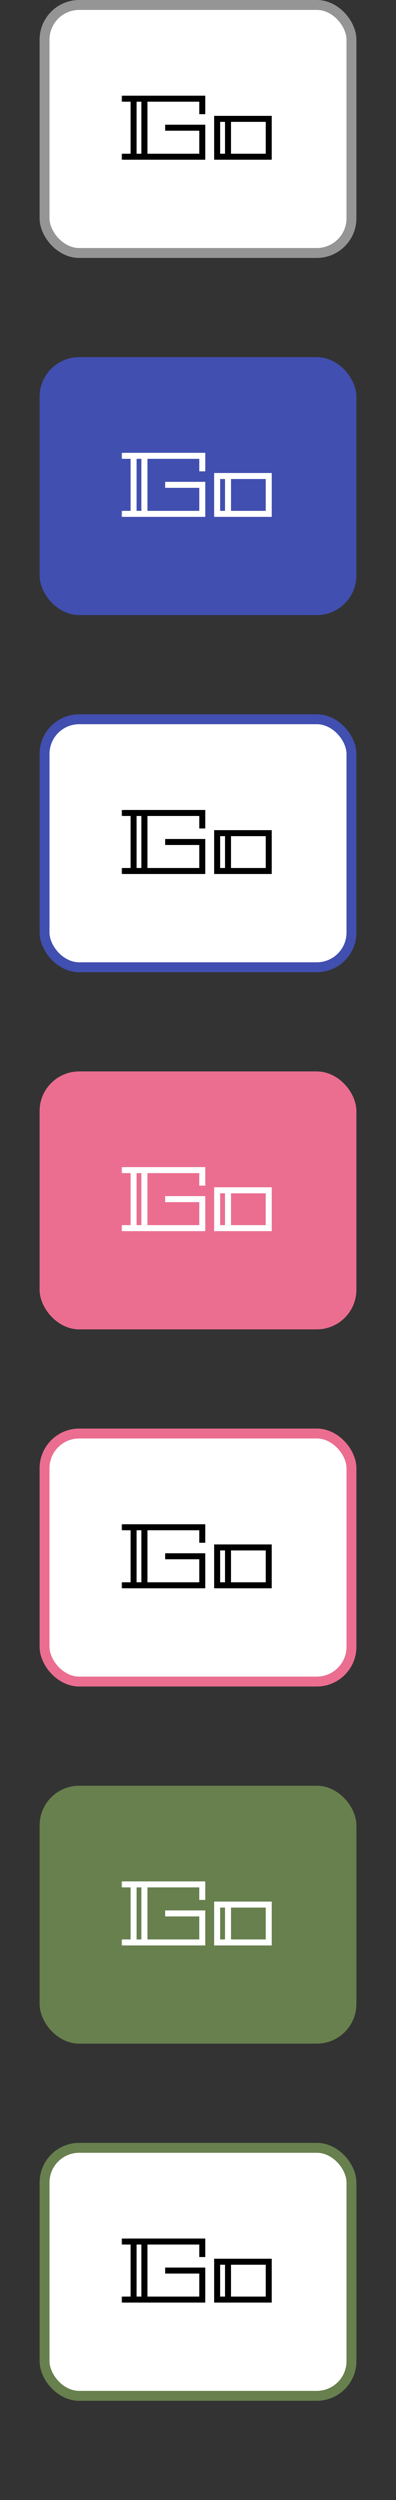 <svg width="40" height="252" viewBox="0 0 40 252" fill="none" xmlns="http://www.w3.org/2000/svg">
<rect x="0" y="0" width="40" height="252" fill="#333333" stroke="none"/>
<rect x="4.5" y="108.5" width="31" height="25" rx="3.5" fill="#EB6E91" stroke="#EB6E91"/>
<mask id="path-2-outside-1_551_531" maskUnits="userSpaceOnUse" x="12" y="117" width="16" height="8" fill="black">
<rect fill="white" x="12" y="117" width="16" height="8"/>
<path d="M20.23 119.41V118.15H14.794V123.595H20.23V121.075H16.783V120.67H20.635V124H12.391V123.595H13.291V118.15H12.391V117.745H20.635V119.41H20.23ZM14.38 118.15H13.696V123.595H14.38V118.15ZM27.347 124H21.731V119.779H27.347V124ZM26.942 120.184H23.234V123.595H26.942V120.184ZM22.829 120.184H22.136V123.595H22.829V120.184Z"/>
</mask>
<path d="M20.23 119.41V118.15H14.794V123.595H20.23V121.075H16.783V120.67H20.635V124H12.391V123.595H13.291V118.15H12.391V117.745H20.635V119.41H20.23ZM14.38 118.15H13.696V123.595H14.38V118.15ZM27.347 124H21.731V119.779H27.347V124ZM26.942 120.184H23.234V123.595H26.942V120.184ZM22.829 120.184H22.136V123.595H22.829V120.184Z" fill="white"/>
<path d="M20.23 119.41H20.13V119.51H20.23V119.41ZM20.23 118.15H20.33V118.05H20.23V118.15ZM14.794 118.15V118.05H14.694V118.15H14.794ZM14.794 123.595H14.694V123.695H14.794V123.595ZM20.23 123.595V123.695H20.33V123.595H20.23ZM20.23 121.075H20.33V120.975H20.23V121.075ZM16.783 121.075H16.683V121.175H16.783V121.075ZM16.783 120.67V120.57H16.683V120.67H16.783ZM20.635 120.67H20.735V120.57H20.635V120.67ZM20.635 124V124.1H20.735V124H20.635ZM12.391 124H12.291V124.1H12.391V124ZM12.391 123.595V123.495H12.291V123.595H12.391ZM13.291 123.595V123.695H13.391V123.595H13.291ZM13.291 118.15H13.391V118.05H13.291V118.15ZM12.391 118.15H12.291V118.25H12.391V118.15ZM12.391 117.745V117.645H12.291V117.745H12.391ZM20.635 117.745H20.735V117.645H20.635V117.745ZM20.635 119.41V119.51H20.735V119.41H20.635ZM14.38 118.15H14.48V118.05H14.38V118.15ZM13.696 118.15V118.05H13.596V118.15H13.696ZM13.696 123.595H13.596V123.695H13.696V123.595ZM14.38 123.595V123.695H14.48V123.595H14.38ZM20.33 119.41V118.15H20.13V119.41H20.33ZM20.23 118.05H14.794V118.25H20.23V118.05ZM14.694 118.15V123.595H14.894V118.15H14.694ZM14.794 123.695H20.23V123.495H14.794V123.695ZM20.33 123.595V121.075H20.13V123.595H20.33ZM20.23 120.975H16.783V121.175H20.23V120.975ZM16.883 121.075V120.67H16.683V121.075H16.883ZM16.783 120.77H20.635V120.57H16.783V120.77ZM20.535 120.67V124H20.735V120.67H20.535ZM20.635 123.9H12.391V124.1H20.635V123.9ZM12.491 124V123.595H12.291V124H12.491ZM12.391 123.695H13.291V123.495H12.391V123.695ZM13.391 123.595V118.15H13.191V123.595H13.391ZM13.291 118.05H12.391V118.25H13.291V118.05ZM12.491 118.15V117.745H12.291V118.15H12.491ZM12.391 117.845H20.635V117.645H12.391V117.845ZM20.535 117.745V119.41H20.735V117.745H20.535ZM20.635 119.31H20.23V119.51H20.635V119.31ZM14.38 118.05H13.696V118.25H14.38V118.05ZM13.596 118.15V123.595H13.796V118.15H13.596ZM13.696 123.695H14.38V123.495H13.696V123.695ZM14.48 123.595V118.15H14.28V123.595H14.48ZM27.347 124V124.1H27.447V124H27.347ZM21.731 124H21.631V124.1H21.731V124ZM21.731 119.779V119.679H21.631V119.779H21.731ZM27.347 119.779H27.447V119.679H27.347V119.779ZM26.942 120.184H27.042V120.084H26.942V120.184ZM23.234 120.184V120.084H23.134V120.184H23.234ZM23.234 123.595H23.134V123.695H23.234V123.595ZM26.942 123.595V123.695H27.042V123.595H26.942ZM22.829 120.184H22.929V120.084H22.829V120.184ZM22.136 120.184V120.084H22.036V120.184H22.136ZM22.136 123.595H22.036V123.695H22.136V123.595ZM22.829 123.595V123.695H22.929V123.595H22.829ZM27.347 123.9H21.731V124.1H27.347V123.9ZM21.831 124V119.779H21.631V124H21.831ZM21.731 119.879H27.347V119.679H21.731V119.879ZM27.247 119.779V124H27.447V119.779H27.247ZM26.942 120.084H23.234V120.284H26.942V120.084ZM23.134 120.184V123.595H23.334V120.184H23.134ZM23.234 123.695H26.942V123.495H23.234V123.695ZM27.042 123.595V120.184H26.842V123.595H27.042ZM22.829 120.084H22.136V120.284H22.829V120.084ZM22.036 120.184V123.595H22.236V120.184H22.036ZM22.136 123.695H22.829V123.495H22.136V123.695ZM22.929 123.595V120.184H22.729V123.595H22.929Z" fill="white" mask="url(#path-2-outside-1_551_531)"/>
<rect x="4.5" y="144.5" width="31" height="25" rx="3.5" fill="white" stroke="#EB6E91"/>
<mask id="path-5-outside-2_551_531" maskUnits="userSpaceOnUse" x="12" y="153" width="16" height="8" fill="black">
<rect fill="white" x="12" y="153" width="16" height="8"/>
<path d="M20.23 155.41V154.15H14.794V159.595H20.23V157.075H16.783V156.67H20.635V160H12.391V159.595H13.291V154.15H12.391V153.745H20.635V155.41H20.23ZM14.38 154.15H13.696V159.595H14.38V154.15ZM27.347 160H21.731V155.779H27.347V160ZM26.942 156.184H23.234V159.595H26.942V156.184ZM22.829 156.184H22.136V159.595H22.829V156.184Z"/>
</mask>
<path d="M20.23 155.41V154.15H14.794V159.595H20.23V157.075H16.783V156.67H20.635V160H12.391V159.595H13.291V154.15H12.391V153.745H20.635V155.41H20.23ZM14.38 154.15H13.696V159.595H14.38V154.15ZM27.347 160H21.731V155.779H27.347V160ZM26.942 156.184H23.234V159.595H26.942V156.184ZM22.829 156.184H22.136V159.595H22.829V156.184Z" fill="black"/>
<path d="M20.23 155.41H20.13V155.51H20.23V155.41ZM20.23 154.15H20.33V154.05H20.23V154.15ZM14.794 154.15V154.05H14.694V154.15H14.794ZM14.794 159.595H14.694V159.695H14.794V159.595ZM20.23 159.595V159.695H20.33V159.595H20.23ZM20.23 157.075H20.33V156.975H20.23V157.075ZM16.783 157.075H16.683V157.175H16.783V157.075ZM16.783 156.67V156.57H16.683V156.67H16.783ZM20.635 156.67H20.735V156.57H20.635V156.67ZM20.635 160V160.1H20.735V160H20.635ZM12.391 160H12.291V160.1H12.391V160ZM12.391 159.595V159.495H12.291V159.595H12.391ZM13.291 159.595V159.695H13.391V159.595H13.291ZM13.291 154.15H13.391V154.05H13.291V154.15ZM12.391 154.15H12.291V154.25H12.391V154.15ZM12.391 153.745V153.645H12.291V153.745H12.391ZM20.635 153.745H20.735V153.645H20.635V153.745ZM20.635 155.41V155.51H20.735V155.41H20.635ZM14.38 154.15H14.48V154.05H14.38V154.15ZM13.696 154.15V154.05H13.596V154.15H13.696ZM13.696 159.595H13.596V159.695H13.696V159.595ZM14.38 159.595V159.695H14.48V159.595H14.38ZM20.33 155.41V154.15H20.13V155.41H20.33ZM20.23 154.05H14.794V154.25H20.23V154.05ZM14.694 154.15V159.595H14.894V154.15H14.694ZM14.794 159.695H20.23V159.495H14.794V159.695ZM20.33 159.595V157.075H20.13V159.595H20.33ZM20.23 156.975H16.783V157.175H20.23V156.975ZM16.883 157.075V156.67H16.683V157.075H16.883ZM16.783 156.77H20.635V156.57H16.783V156.77ZM20.535 156.67V160H20.735V156.67H20.535ZM20.635 159.9H12.391V160.1H20.635V159.9ZM12.491 160V159.595H12.291V160H12.491ZM12.391 159.695H13.291V159.495H12.391V159.695ZM13.391 159.595V154.15H13.191V159.595H13.391ZM13.291 154.05H12.391V154.25H13.291V154.05ZM12.491 154.15V153.745H12.291V154.15H12.491ZM12.391 153.845H20.635V153.645H12.391V153.845ZM20.535 153.745V155.41H20.735V153.745H20.535ZM20.635 155.31H20.23V155.51H20.635V155.31ZM14.38 154.05H13.696V154.25H14.38V154.05ZM13.596 154.15V159.595H13.796V154.15H13.596ZM13.696 159.695H14.38V159.495H13.696V159.695ZM14.48 159.595V154.15H14.28V159.595H14.48ZM27.347 160V160.1H27.447V160H27.347ZM21.731 160H21.631V160.1H21.731V160ZM21.731 155.779V155.679H21.631V155.779H21.731ZM27.347 155.779H27.447V155.679H27.347V155.779ZM26.942 156.184H27.042V156.084H26.942V156.184ZM23.234 156.184V156.084H23.134V156.184H23.234ZM23.234 159.595H23.134V159.695H23.234V159.595ZM26.942 159.595V159.695H27.042V159.595H26.942ZM22.829 156.184H22.929V156.084H22.829V156.184ZM22.136 156.184V156.084H22.036V156.184H22.136ZM22.136 159.595H22.036V159.695H22.136V159.595ZM22.829 159.595V159.695H22.929V159.595H22.829ZM27.347 159.9H21.731V160.1H27.347V159.9ZM21.831 160V155.779H21.631V160H21.831ZM21.731 155.879H27.347V155.679H21.731V155.879ZM27.247 155.779V160H27.447V155.779H27.247ZM26.942 156.084H23.234V156.284H26.942V156.084ZM23.134 156.184V159.595H23.334V156.184H23.134ZM23.234 159.695H26.942V159.495H23.234V159.695ZM27.042 159.595V156.184H26.842V159.595H27.042ZM22.829 156.084H22.136V156.284H22.829V156.084ZM22.036 156.184V159.595H22.236V156.184H22.036ZM22.136 159.695H22.829V159.495H22.136V159.695ZM22.929 159.595V156.184H22.729V159.595H22.929Z" fill="black" mask="url(#path-5-outside-2_551_531)"/>
<rect x="4.5" y="0.5" width="31" height="25" rx="3.5" fill="white" stroke="#959595"/>
<mask id="path-8-outside-3_551_531" maskUnits="userSpaceOnUse" x="12" y="9" width="16" height="8" fill="black">
<rect fill="white" x="12" y="9" width="16" height="8"/>
<path d="M20.23 11.41V10.15H14.794V15.595H20.23V13.075H16.783V12.67H20.635V16H12.391V15.595H13.291V10.15H12.391V9.745H20.635V11.41H20.23ZM14.38 10.15H13.696V15.595H14.38V10.15ZM27.347 16H21.731V11.779H27.347V16ZM26.942 12.184H23.234V15.595H26.942V12.184ZM22.829 12.184H22.136V15.595H22.829V12.184Z"/>
</mask>
<path d="M20.23 11.41V10.15H14.794V15.595H20.23V13.075H16.783V12.67H20.635V16H12.391V15.595H13.291V10.15H12.391V9.745H20.635V11.41H20.23ZM14.38 10.15H13.696V15.595H14.38V10.15ZM27.347 16H21.731V11.779H27.347V16ZM26.942 12.184H23.234V15.595H26.942V12.184ZM22.829 12.184H22.136V15.595H22.829V12.184Z" fill="black"/>
<path d="M20.23 11.41H20.13V11.51H20.23V11.41ZM20.23 10.15H20.33V10.05H20.23V10.15ZM14.794 10.15V10.05H14.694V10.15H14.794ZM14.794 15.595H14.694V15.695H14.794V15.595ZM20.23 15.595V15.695H20.33V15.595H20.23ZM20.23 13.075H20.33V12.975H20.23V13.075ZM16.783 13.075H16.683V13.175H16.783V13.075ZM16.783 12.67V12.57H16.683V12.67H16.783ZM20.635 12.67H20.735V12.57H20.635V12.67ZM20.635 16V16.1H20.735V16H20.635ZM12.391 16H12.291V16.1H12.391V16ZM12.391 15.595V15.495H12.291V15.595H12.391ZM13.291 15.595V15.695H13.391V15.595H13.291ZM13.291 10.15H13.391V10.05H13.291V10.15ZM12.391 10.15H12.291V10.25H12.391V10.15ZM12.391 9.745V9.645H12.291V9.745H12.391ZM20.635 9.745H20.735V9.645H20.635V9.745ZM20.635 11.41V11.51H20.735V11.41H20.635ZM14.38 10.15H14.48V10.05H14.38V10.15ZM13.696 10.15V10.05H13.596V10.15H13.696ZM13.696 15.595H13.596V15.695H13.696V15.595ZM14.38 15.595V15.695H14.48V15.595H14.38ZM20.33 11.41V10.15H20.13V11.41H20.33ZM20.23 10.05H14.794V10.25H20.23V10.05ZM14.694 10.15V15.595H14.894V10.15H14.694ZM14.794 15.695H20.23V15.495H14.794V15.695ZM20.33 15.595V13.075H20.13V15.595H20.33ZM20.23 12.975H16.783V13.175H20.23V12.975ZM16.883 13.075V12.67H16.683V13.075H16.883ZM16.783 12.77H20.635V12.57H16.783V12.77ZM20.535 12.67V16H20.735V12.67H20.535ZM20.635 15.9H12.391V16.1H20.635V15.9ZM12.491 16V15.595H12.291V16H12.491ZM12.391 15.695H13.291V15.495H12.391V15.695ZM13.391 15.595V10.15H13.191V15.595H13.391ZM13.291 10.05H12.391V10.25H13.291V10.05ZM12.491 10.15V9.745H12.291V10.15H12.491ZM12.391 9.845H20.635V9.645H12.391V9.845ZM20.535 9.745V11.41H20.735V9.745H20.535ZM20.635 11.31H20.23V11.51H20.635V11.31ZM14.38 10.05H13.696V10.25H14.38V10.05ZM13.596 10.15V15.595H13.796V10.15H13.596ZM13.696 15.695H14.38V15.495H13.696V15.695ZM14.48 15.595V10.15H14.28V15.595H14.48ZM27.347 16V16.1H27.447V16H27.347ZM21.731 16H21.631V16.1H21.731V16ZM21.731 11.779V11.679H21.631V11.779H21.731ZM27.347 11.779H27.447V11.679H27.347V11.779ZM26.942 12.184H27.042V12.084H26.942V12.184ZM23.234 12.184V12.084H23.134V12.184H23.234ZM23.234 15.595H23.134V15.695H23.234V15.595ZM26.942 15.595V15.695H27.042V15.595H26.942ZM22.829 12.184H22.929V12.084H22.829V12.184ZM22.136 12.184V12.084H22.036V12.184H22.136ZM22.136 15.595H22.036V15.695H22.136V15.595ZM22.829 15.595V15.695H22.929V15.595H22.829ZM27.347 15.9H21.731V16.1H27.347V15.9ZM21.831 16V11.779H21.631V16H21.831ZM21.731 11.879H27.347V11.679H21.731V11.879ZM27.247 11.779V16H27.447V11.779H27.247ZM26.942 12.084H23.234V12.284H26.942V12.084ZM23.134 12.184V15.595H23.334V12.184H23.134ZM23.234 15.695H26.942V15.495H23.234V15.695ZM27.042 15.595V12.184H26.842V15.595H27.042ZM22.829 12.084H22.136V12.284H22.829V12.084ZM22.036 12.184V15.595H22.236V12.184H22.036ZM22.136 15.695H22.829V15.495H22.136V15.695ZM22.929 15.595V12.184H22.729V15.595H22.929Z" fill="black" mask="url(#path-8-outside-3_551_531)"/>
<rect x="4.5" y="36.5" width="31" height="25" rx="3.5" fill="#414FB0" stroke="#414FB0"/>
<mask id="path-11-outside-4_551_531" maskUnits="userSpaceOnUse" x="12" y="45" width="16" height="8" fill="black">
<rect fill="white" x="12" y="45" width="16" height="8"/>
<path d="M20.23 47.41V46.15H14.794V51.595H20.23V49.075H16.783V48.67H20.635V52H12.391V51.595H13.291V46.15H12.391V45.745H20.635V47.41H20.23ZM14.38 46.15H13.696V51.595H14.38V46.15ZM27.347 52H21.731V47.779H27.347V52ZM26.942 48.184H23.234V51.595H26.942V48.184ZM22.829 48.184H22.136V51.595H22.829V48.184Z"/>
</mask>
<path d="M20.23 47.41V46.15H14.794V51.595H20.23V49.075H16.783V48.67H20.635V52H12.391V51.595H13.291V46.15H12.391V45.745H20.635V47.41H20.23ZM14.38 46.15H13.696V51.595H14.38V46.15ZM27.347 52H21.731V47.779H27.347V52ZM26.942 48.184H23.234V51.595H26.942V48.184ZM22.829 48.184H22.136V51.595H22.829V48.184Z" fill="white"/>
<path d="M20.23 47.41H20.13V47.51H20.23V47.41ZM20.23 46.15H20.33V46.05H20.23V46.15ZM14.794 46.15V46.05H14.694V46.15H14.794ZM14.794 51.595H14.694V51.695H14.794V51.595ZM20.23 51.595V51.695H20.33V51.595H20.23ZM20.23 49.075H20.33V48.975H20.23V49.075ZM16.783 49.075H16.683V49.175H16.783V49.075ZM16.783 48.67V48.57H16.683V48.67H16.783ZM20.635 48.67H20.735V48.57H20.635V48.67ZM20.635 52V52.1H20.735V52H20.635ZM12.391 52H12.291V52.1H12.391V52ZM12.391 51.595V51.495H12.291V51.595H12.391ZM13.291 51.595V51.695H13.391V51.595H13.291ZM13.291 46.15H13.391V46.05H13.291V46.15ZM12.391 46.15H12.291V46.25H12.391V46.15ZM12.391 45.745V45.645H12.291V45.745H12.391ZM20.635 45.745H20.735V45.645H20.635V45.745ZM20.635 47.41V47.51H20.735V47.41H20.635ZM14.38 46.15H14.48V46.05H14.38V46.15ZM13.696 46.15V46.05H13.596V46.15H13.696ZM13.696 51.595H13.596V51.695H13.696V51.595ZM14.38 51.595V51.695H14.48V51.595H14.38ZM20.33 47.41V46.15H20.13V47.41H20.33ZM20.23 46.05H14.794V46.25H20.23V46.05ZM14.694 46.15V51.595H14.894V46.15H14.694ZM14.794 51.695H20.23V51.495H14.794V51.695ZM20.33 51.595V49.075H20.13V51.595H20.33ZM20.23 48.975H16.783V49.175H20.23V48.975ZM16.883 49.075V48.67H16.683V49.075H16.883ZM16.783 48.77H20.635V48.57H16.783V48.77ZM20.535 48.67V52H20.735V48.67H20.535ZM20.635 51.9H12.391V52.1H20.635V51.9ZM12.491 52V51.595H12.291V52H12.491ZM12.391 51.695H13.291V51.495H12.391V51.695ZM13.391 51.595V46.15H13.191V51.595H13.391ZM13.291 46.05H12.391V46.25H13.291V46.05ZM12.491 46.15V45.745H12.291V46.15H12.491ZM12.391 45.845H20.635V45.645H12.391V45.845ZM20.535 45.745V47.41H20.735V45.745H20.535ZM20.635 47.31H20.23V47.51H20.635V47.31ZM14.38 46.05H13.696V46.25H14.38V46.05ZM13.596 46.15V51.595H13.796V46.15H13.596ZM13.696 51.695H14.38V51.495H13.696V51.695ZM14.48 51.595V46.15H14.28V51.595H14.48ZM27.347 52V52.1H27.447V52H27.347ZM21.731 52H21.631V52.1H21.731V52ZM21.731 47.779V47.679H21.631V47.779H21.731ZM27.347 47.779H27.447V47.679H27.347V47.779ZM26.942 48.184H27.042V48.084H26.942V48.184ZM23.234 48.184V48.084H23.134V48.184H23.234ZM23.234 51.595H23.134V51.695H23.234V51.595ZM26.942 51.595V51.695H27.042V51.595H26.942ZM22.829 48.184H22.929V48.084H22.829V48.184ZM22.136 48.184V48.084H22.036V48.184H22.136ZM22.136 51.595H22.036V51.695H22.136V51.595ZM22.829 51.595V51.695H22.929V51.595H22.829ZM27.347 51.9H21.731V52.1H27.347V51.9ZM21.831 52V47.779H21.631V52H21.831ZM21.731 47.879H27.347V47.679H21.731V47.879ZM27.247 47.779V52H27.447V47.779H27.247ZM26.942 48.084H23.234V48.284H26.942V48.084ZM23.134 48.184V51.595H23.334V48.184H23.134ZM23.234 51.695H26.942V51.495H23.234V51.695ZM27.042 51.595V48.184H26.842V51.595H27.042ZM22.829 48.084H22.136V48.284H22.829V48.084ZM22.036 48.184V51.595H22.236V48.184H22.036ZM22.136 51.695H22.829V51.495H22.136V51.695ZM22.929 51.595V48.184H22.729V51.595H22.929Z" fill="white" mask="url(#path-11-outside-4_551_531)"/>
<rect x="4.5" y="72.5" width="31" height="25" rx="3.5" fill="white" stroke="#414FB0"/>
<mask id="path-14-outside-5_551_531" maskUnits="userSpaceOnUse" x="12" y="81" width="16" height="8" fill="black">
<rect fill="white" x="12" y="81" width="16" height="8"/>
<path d="M20.23 83.41V82.15H14.794V87.595H20.23V85.075H16.783V84.67H20.635V88H12.391V87.595H13.291V82.15H12.391V81.745H20.635V83.41H20.23ZM14.38 82.15H13.696V87.595H14.38V82.15ZM27.347 88H21.731V83.779H27.347V88ZM26.942 84.184H23.234V87.595H26.942V84.184ZM22.829 84.184H22.136V87.595H22.829V84.184Z"/>
</mask>
<path d="M20.23 83.41V82.15H14.794V87.595H20.23V85.075H16.783V84.67H20.635V88H12.391V87.595H13.291V82.15H12.391V81.745H20.635V83.41H20.23ZM14.38 82.15H13.696V87.595H14.38V82.15ZM27.347 88H21.731V83.779H27.347V88ZM26.942 84.184H23.234V87.595H26.942V84.184ZM22.829 84.184H22.136V87.595H22.829V84.184Z" fill="black"/>
<path d="M20.23 83.41H20.13V83.51H20.23V83.41ZM20.23 82.15H20.33V82.05H20.23V82.15ZM14.794 82.15V82.05H14.694V82.15H14.794ZM14.794 87.595H14.694V87.695H14.794V87.595ZM20.23 87.595V87.695H20.33V87.595H20.23ZM20.23 85.075H20.33V84.975H20.23V85.075ZM16.783 85.075H16.683V85.175H16.783V85.075ZM16.783 84.67V84.57H16.683V84.67H16.783ZM20.635 84.67H20.735V84.57H20.635V84.67ZM20.635 88V88.1H20.735V88H20.635ZM12.391 88H12.291V88.1H12.391V88ZM12.391 87.595V87.495H12.291V87.595H12.391ZM13.291 87.595V87.695H13.391V87.595H13.291ZM13.291 82.15H13.391V82.05H13.291V82.15ZM12.391 82.15H12.291V82.25H12.391V82.15ZM12.391 81.745V81.645H12.291V81.745H12.391ZM20.635 81.745H20.735V81.645H20.635V81.745ZM20.635 83.41V83.51H20.735V83.41H20.635ZM14.38 82.15H14.48V82.05H14.38V82.15ZM13.696 82.15V82.05H13.596V82.15H13.696ZM13.696 87.595H13.596V87.695H13.696V87.595ZM14.38 87.595V87.695H14.48V87.595H14.38ZM20.33 83.41V82.15H20.13V83.41H20.33ZM20.23 82.05H14.794V82.25H20.23V82.05ZM14.694 82.15V87.595H14.894V82.15H14.694ZM14.794 87.695H20.23V87.495H14.794V87.695ZM20.33 87.595V85.075H20.13V87.595H20.33ZM20.23 84.975H16.783V85.175H20.23V84.975ZM16.883 85.075V84.67H16.683V85.075H16.883ZM16.783 84.77H20.635V84.57H16.783V84.77ZM20.535 84.67V88H20.735V84.67H20.535ZM20.635 87.9H12.391V88.1H20.635V87.9ZM12.491 88V87.595H12.291V88H12.491ZM12.391 87.695H13.291V87.495H12.391V87.695ZM13.391 87.595V82.15H13.191V87.595H13.391ZM13.291 82.05H12.391V82.25H13.291V82.05ZM12.491 82.15V81.745H12.291V82.15H12.491ZM12.391 81.845H20.635V81.645H12.391V81.845ZM20.535 81.745V83.41H20.735V81.745H20.535ZM20.635 83.31H20.23V83.51H20.635V83.31ZM14.38 82.05H13.696V82.25H14.38V82.05ZM13.596 82.15V87.595H13.796V82.15H13.596ZM13.696 87.695H14.38V87.495H13.696V87.695ZM14.48 87.595V82.15H14.28V87.595H14.48ZM27.347 88V88.1H27.447V88H27.347ZM21.731 88H21.631V88.1H21.731V88ZM21.731 83.779V83.679H21.631V83.779H21.731ZM27.347 83.779H27.447V83.679H27.347V83.779ZM26.942 84.184H27.042V84.084H26.942V84.184ZM23.234 84.184V84.084H23.134V84.184H23.234ZM23.234 87.595H23.134V87.695H23.234V87.595ZM26.942 87.595V87.695H27.042V87.595H26.942ZM22.829 84.184H22.929V84.084H22.829V84.184ZM22.136 84.184V84.084H22.036V84.184H22.136ZM22.136 87.595H22.036V87.695H22.136V87.595ZM22.829 87.595V87.695H22.929V87.595H22.829ZM27.347 87.9H21.731V88.1H27.347V87.9ZM21.831 88V83.779H21.631V88H21.831ZM21.731 83.879H27.347V83.679H21.731V83.879ZM27.247 83.779V88H27.447V83.779H27.247ZM26.942 84.084H23.234V84.284H26.942V84.084ZM23.134 84.184V87.595H23.334V84.184H23.134ZM23.234 87.695H26.942V87.495H23.234V87.695ZM27.042 87.595V84.184H26.842V87.595H27.042ZM22.829 84.084H22.136V84.284H22.829V84.084ZM22.036 84.184V87.595H22.236V84.184H22.036ZM22.136 87.695H22.829V87.495H22.136V87.695ZM22.929 87.595V84.184H22.729V87.595H22.929Z" fill="black" mask="url(#path-14-outside-5_551_531)"/>
<rect x="4.5" y="180.5" width="31" height="25" rx="3.5" fill="#67804D" stroke="#67804D"/>
<mask id="path-17-outside-6_551_531" maskUnits="userSpaceOnUse" x="12" y="189" width="16" height="8" fill="black">
<rect fill="white" x="12" y="189" width="16" height="8"/>
<path d="M20.23 191.41V190.15H14.794V195.595H20.23V193.075H16.783V192.67H20.635V196H12.391V195.595H13.291V190.15H12.391V189.745H20.635V191.41H20.23ZM14.38 190.15H13.696V195.595H14.38V190.15ZM27.347 196H21.731V191.779H27.347V196ZM26.942 192.184H23.234V195.595H26.942V192.184ZM22.829 192.184H22.136V195.595H22.829V192.184Z"/>
</mask>
<path d="M20.23 191.41V190.15H14.794V195.595H20.23V193.075H16.783V192.67H20.635V196H12.391V195.595H13.291V190.15H12.391V189.745H20.635V191.41H20.23ZM14.38 190.15H13.696V195.595H14.38V190.15ZM27.347 196H21.731V191.779H27.347V196ZM26.942 192.184H23.234V195.595H26.942V192.184ZM22.829 192.184H22.136V195.595H22.829V192.184Z" fill="white"/>
<path d="M20.23 191.41H20.13V191.51H20.23V191.41ZM20.23 190.15H20.33V190.05H20.23V190.15ZM14.794 190.15V190.05H14.694V190.15H14.794ZM14.794 195.595H14.694V195.695H14.794V195.595ZM20.23 195.595V195.695H20.33V195.595H20.23ZM20.23 193.075H20.33V192.975H20.23V193.075ZM16.783 193.075H16.683V193.175H16.783V193.075ZM16.783 192.67V192.57H16.683V192.67H16.783ZM20.635 192.67H20.735V192.57H20.635V192.67ZM20.635 196V196.1H20.735V196H20.635ZM12.391 196H12.291V196.1H12.391V196ZM12.391 195.595V195.495H12.291V195.595H12.391ZM13.291 195.595V195.695H13.391V195.595H13.291ZM13.291 190.15H13.391V190.05H13.291V190.15ZM12.391 190.15H12.291V190.25H12.391V190.15ZM12.391 189.745V189.645H12.291V189.745H12.391ZM20.635 189.745H20.735V189.645H20.635V189.745ZM20.635 191.41V191.51H20.735V191.41H20.635ZM14.38 190.15H14.48V190.05H14.38V190.15ZM13.696 190.15V190.05H13.596V190.15H13.696ZM13.696 195.595H13.596V195.695H13.696V195.595ZM14.38 195.595V195.695H14.48V195.595H14.38ZM20.33 191.41V190.15H20.13V191.41H20.33ZM20.23 190.05H14.794V190.25H20.23V190.05ZM14.694 190.15V195.595H14.894V190.15H14.694ZM14.794 195.695H20.23V195.495H14.794V195.695ZM20.33 195.595V193.075H20.13V195.595H20.33ZM20.23 192.975H16.783V193.175H20.23V192.975ZM16.883 193.075V192.67H16.683V193.075H16.883ZM16.783 192.77H20.635V192.57H16.783V192.77ZM20.535 192.67V196H20.735V192.67H20.535ZM20.635 195.9H12.391V196.1H20.635V195.9ZM12.491 196V195.595H12.291V196H12.491ZM12.391 195.695H13.291V195.495H12.391V195.695ZM13.391 195.595V190.15H13.191V195.595H13.391ZM13.291 190.05H12.391V190.25H13.291V190.05ZM12.491 190.15V189.745H12.291V190.15H12.491ZM12.391 189.845H20.635V189.645H12.391V189.845ZM20.535 189.745V191.41H20.735V189.745H20.535ZM20.635 191.31H20.23V191.51H20.635V191.31ZM14.38 190.05H13.696V190.25H14.38V190.05ZM13.596 190.15V195.595H13.796V190.15H13.596ZM13.696 195.695H14.38V195.495H13.696V195.695ZM14.48 195.595V190.15H14.28V195.595H14.48ZM27.347 196V196.1H27.447V196H27.347ZM21.731 196H21.631V196.1H21.731V196ZM21.731 191.779V191.679H21.631V191.779H21.731ZM27.347 191.779H27.447V191.679H27.347V191.779ZM26.942 192.184H27.042V192.084H26.942V192.184ZM23.234 192.184V192.084H23.134V192.184H23.234ZM23.234 195.595H23.134V195.695H23.234V195.595ZM26.942 195.595V195.695H27.042V195.595H26.942ZM22.829 192.184H22.929V192.084H22.829V192.184ZM22.136 192.184V192.084H22.036V192.184H22.136ZM22.136 195.595H22.036V195.695H22.136V195.595ZM22.829 195.595V195.695H22.929V195.595H22.829ZM27.347 195.9H21.731V196.1H27.347V195.9ZM21.831 196V191.779H21.631V196H21.831ZM21.731 191.879H27.347V191.679H21.731V191.879ZM27.247 191.779V196H27.447V191.779H27.247ZM26.942 192.084H23.234V192.284H26.942V192.084ZM23.134 192.184V195.595H23.334V192.184H23.134ZM23.234 195.695H26.942V195.495H23.234V195.695ZM27.042 195.595V192.184H26.842V195.595H27.042ZM22.829 192.084H22.136V192.284H22.829V192.084ZM22.036 192.184V195.595H22.236V192.184H22.036ZM22.136 195.695H22.829V195.495H22.136V195.695ZM22.929 195.595V192.184H22.729V195.595H22.929Z" fill="white" mask="url(#path-17-outside-6_551_531)"/>
<rect x="4.5" y="216.5" width="31" height="25" rx="3.5" fill="white" stroke="#67804D"/>
<mask id="path-20-outside-7_551_531" maskUnits="userSpaceOnUse" x="12" y="225" width="16" height="8" fill="black">
<rect fill="white" x="12" y="225" width="16" height="8"/>
<path d="M20.23 227.41V226.15H14.794V231.595H20.23V229.075H16.783V228.67H20.635V232H12.391V231.595H13.291V226.15H12.391V225.745H20.635V227.41H20.23ZM14.38 226.15H13.696V231.595H14.38V226.15ZM27.347 232H21.731V227.779H27.347V232ZM26.942 228.184H23.234V231.595H26.942V228.184ZM22.829 228.184H22.136V231.595H22.829V228.184Z"/>
</mask>
<path d="M20.23 227.41V226.15H14.794V231.595H20.23V229.075H16.783V228.67H20.635V232H12.391V231.595H13.291V226.15H12.391V225.745H20.635V227.41H20.23ZM14.38 226.15H13.696V231.595H14.38V226.15ZM27.347 232H21.731V227.779H27.347V232ZM26.942 228.184H23.234V231.595H26.942V228.184ZM22.829 228.184H22.136V231.595H22.829V228.184Z" fill="black"/>
<path d="M20.23 227.41H20.13V227.51H20.23V227.41ZM20.23 226.15H20.33V226.05H20.23V226.15ZM14.794 226.15V226.05H14.694V226.15H14.794ZM14.794 231.595H14.694V231.695H14.794V231.595ZM20.23 231.595V231.695H20.33V231.595H20.23ZM20.23 229.075H20.33V228.975H20.23V229.075ZM16.783 229.075H16.683V229.175H16.783V229.075ZM16.783 228.67V228.57H16.683V228.67H16.783ZM20.635 228.67H20.735V228.57H20.635V228.67ZM20.635 232V232.1H20.735V232H20.635ZM12.391 232H12.291V232.1H12.391V232ZM12.391 231.595V231.495H12.291V231.595H12.391ZM13.291 231.595V231.695H13.391V231.595H13.291ZM13.291 226.15H13.391V226.05H13.291V226.15ZM12.391 226.15H12.291V226.25H12.391V226.15ZM12.391 225.745V225.645H12.291V225.745H12.391ZM20.635 225.745H20.735V225.645H20.635V225.745ZM20.635 227.41V227.51H20.735V227.41H20.635ZM14.38 226.15H14.48V226.05H14.38V226.15ZM13.696 226.15V226.05H13.596V226.15H13.696ZM13.696 231.595H13.596V231.695H13.696V231.595ZM14.38 231.595V231.695H14.48V231.595H14.38ZM20.33 227.41V226.15H20.13V227.41H20.33ZM20.23 226.05H14.794V226.25H20.23V226.05ZM14.694 226.15V231.595H14.894V226.15H14.694ZM14.794 231.695H20.23V231.495H14.794V231.695ZM20.33 231.595V229.075H20.13V231.595H20.33ZM20.23 228.975H16.783V229.175H20.23V228.975ZM16.883 229.075V228.67H16.683V229.075H16.883ZM16.783 228.77H20.635V228.57H16.783V228.77ZM20.535 228.67V232H20.735V228.67H20.535ZM20.635 231.9H12.391V232.1H20.635V231.9ZM12.491 232V231.595H12.291V232H12.491ZM12.391 231.695H13.291V231.495H12.391V231.695ZM13.391 231.595V226.15H13.191V231.595H13.391ZM13.291 226.05H12.391V226.25H13.291V226.05ZM12.491 226.15V225.745H12.291V226.15H12.491ZM12.391 225.845H20.635V225.645H12.391V225.845ZM20.535 225.745V227.41H20.735V225.745H20.535ZM20.635 227.31H20.23V227.51H20.635V227.31ZM14.38 226.05H13.696V226.25H14.38V226.05ZM13.596 226.15V231.595H13.796V226.15H13.596ZM13.696 231.695H14.38V231.495H13.696V231.695ZM14.48 231.595V226.15H14.28V231.595H14.48ZM27.347 232V232.1H27.447V232H27.347ZM21.731 232H21.631V232.1H21.731V232ZM21.731 227.779V227.679H21.631V227.779H21.731ZM27.347 227.779H27.447V227.679H27.347V227.779ZM26.942 228.184H27.042V228.084H26.942V228.184ZM23.234 228.184V228.084H23.134V228.184H23.234ZM23.234 231.595H23.134V231.695H23.234V231.595ZM26.942 231.595V231.695H27.042V231.595H26.942ZM22.829 228.184H22.929V228.084H22.829V228.184ZM22.136 228.184V228.084H22.036V228.184H22.136ZM22.136 231.595H22.036V231.695H22.136V231.595ZM22.829 231.595V231.695H22.929V231.595H22.829ZM27.347 231.9H21.731V232.1H27.347V231.9ZM21.831 232V227.779H21.631V232H21.831ZM21.731 227.879H27.347V227.679H21.731V227.879ZM27.247 227.779V232H27.447V227.779H27.247ZM26.942 228.084H23.234V228.284H26.942V228.084ZM23.134 228.184V231.595H23.334V228.184H23.134ZM23.234 231.695H26.942V231.495H23.234V231.695ZM27.042 231.595V228.184H26.842V231.595H27.042ZM22.829 228.084H22.136V228.284H22.829V228.084ZM22.036 228.184V231.595H22.236V228.184H22.036ZM22.136 231.695H22.829V231.495H22.136V231.695ZM22.929 231.595V228.184H22.729V231.595H22.929Z" fill="black" mask="url(#path-20-outside-7_551_531)"/>
</svg>
